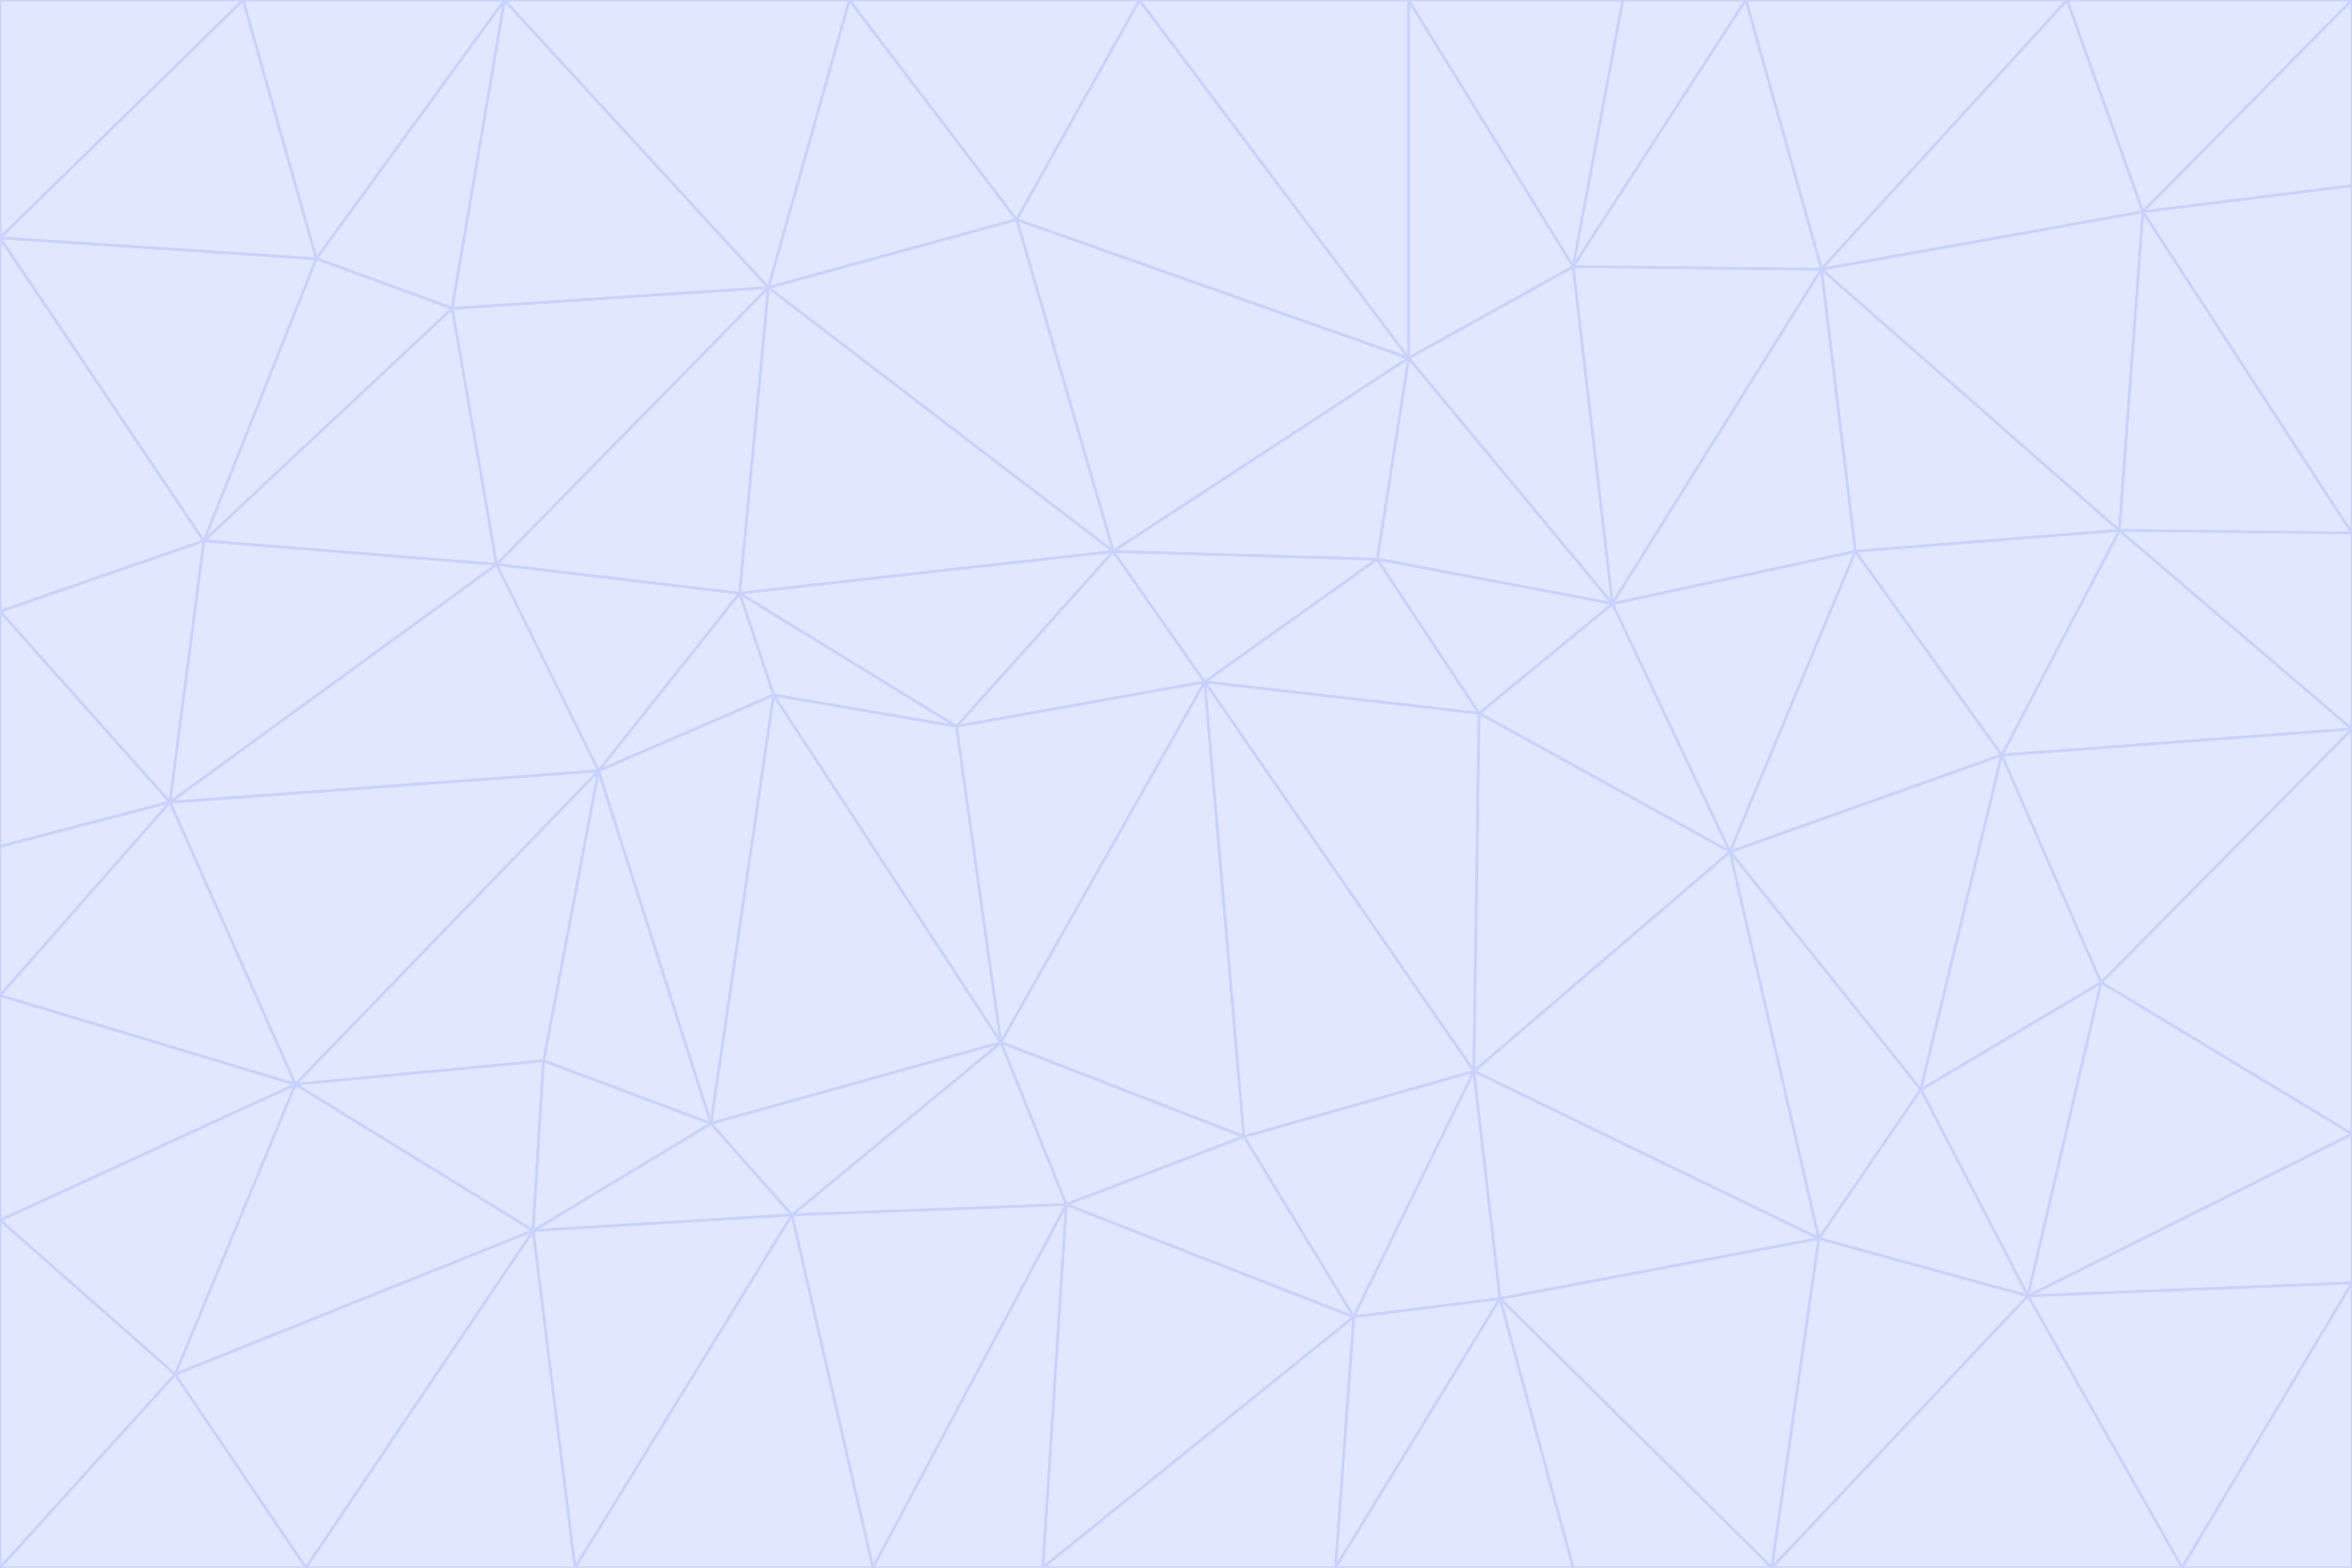 <svg id="visual" viewBox="0 0 900 600" width="900" height="600" xmlns="http://www.w3.org/2000/svg" xmlns:xlink="http://www.w3.org/1999/xlink" version="1.1"><g stroke-width="1" stroke-linejoin="bevel"><path d="M461 261L426 211L366 278Z" fill="#e0e7ff" stroke="#c7d2fe"></path><path d="M283 227L296 266L366 278Z" fill="#e0e7ff" stroke="#c7d2fe"></path><path d="M461 261L527 214L426 211Z" fill="#e0e7ff" stroke="#c7d2fe"></path><path d="M426 211L283 227L366 278Z" fill="#e0e7ff" stroke="#c7d2fe"></path><path d="M296 266L383 399L366 278Z" fill="#e0e7ff" stroke="#c7d2fe"></path><path d="M366 278L383 399L461 261Z" fill="#e0e7ff" stroke="#c7d2fe"></path><path d="M461 261L566 273L527 214Z" fill="#e0e7ff" stroke="#c7d2fe"></path><path d="M564 410L566 273L461 261Z" fill="#e0e7ff" stroke="#c7d2fe"></path><path d="M539 137L389 84L426 211Z" fill="#e0e7ff" stroke="#c7d2fe"></path><path d="M426 211L294 110L283 227Z" fill="#e0e7ff" stroke="#c7d2fe"></path><path d="M617 231L539 137L527 214Z" fill="#e0e7ff" stroke="#c7d2fe"></path><path d="M527 214L539 137L426 211Z" fill="#e0e7ff" stroke="#c7d2fe"></path><path d="M283 227L229 295L296 266Z" fill="#e0e7ff" stroke="#c7d2fe"></path><path d="M296 266L272 430L383 399Z" fill="#e0e7ff" stroke="#c7d2fe"></path><path d="M190 216L229 295L283 227Z" fill="#e0e7ff" stroke="#c7d2fe"></path><path d="M383 399L476 435L461 261Z" fill="#e0e7ff" stroke="#c7d2fe"></path><path d="M389 84L294 110L426 211Z" fill="#e0e7ff" stroke="#c7d2fe"></path><path d="M383 399L408 461L476 435Z" fill="#e0e7ff" stroke="#c7d2fe"></path><path d="M303 465L408 461L383 399Z" fill="#e0e7ff" stroke="#c7d2fe"></path><path d="M662 326L617 231L566 273Z" fill="#e0e7ff" stroke="#c7d2fe"></path><path d="M566 273L617 231L527 214Z" fill="#e0e7ff" stroke="#c7d2fe"></path><path d="M518 504L564 410L476 435Z" fill="#e0e7ff" stroke="#c7d2fe"></path><path d="M476 435L564 410L461 261Z" fill="#e0e7ff" stroke="#c7d2fe"></path><path d="M229 295L272 430L296 266Z" fill="#e0e7ff" stroke="#c7d2fe"></path><path d="M294 110L190 216L283 227Z" fill="#e0e7ff" stroke="#c7d2fe"></path><path d="M229 295L208 406L272 430Z" fill="#e0e7ff" stroke="#c7d2fe"></path><path d="M272 430L303 465L383 399Z" fill="#e0e7ff" stroke="#c7d2fe"></path><path d="M617 231L602 102L539 137Z" fill="#e0e7ff" stroke="#c7d2fe"></path><path d="M539 137L436 0L389 84Z" fill="#e0e7ff" stroke="#c7d2fe"></path><path d="M113 415L208 406L229 295Z" fill="#e0e7ff" stroke="#c7d2fe"></path><path d="M272 430L204 471L303 465Z" fill="#e0e7ff" stroke="#c7d2fe"></path><path d="M564 410L662 326L566 273Z" fill="#e0e7ff" stroke="#c7d2fe"></path><path d="M617 231L697 103L602 102Z" fill="#e0e7ff" stroke="#c7d2fe"></path><path d="M539 0L436 0L539 137Z" fill="#e0e7ff" stroke="#c7d2fe"></path><path d="M389 84L325 0L294 110Z" fill="#e0e7ff" stroke="#c7d2fe"></path><path d="M399 600L518 504L408 461Z" fill="#e0e7ff" stroke="#c7d2fe"></path><path d="M408 461L518 504L476 435Z" fill="#e0e7ff" stroke="#c7d2fe"></path><path d="M564 410L696 474L662 326Z" fill="#e0e7ff" stroke="#c7d2fe"></path><path d="M436 0L325 0L389 84Z" fill="#e0e7ff" stroke="#c7d2fe"></path><path d="M294 110L173 118L190 216Z" fill="#e0e7ff" stroke="#c7d2fe"></path><path d="M193 0L173 118L294 110Z" fill="#e0e7ff" stroke="#c7d2fe"></path><path d="M113 415L204 471L208 406Z" fill="#e0e7ff" stroke="#c7d2fe"></path><path d="M602 102L539 0L539 137Z" fill="#e0e7ff" stroke="#c7d2fe"></path><path d="M518 504L574 497L564 410Z" fill="#e0e7ff" stroke="#c7d2fe"></path><path d="M208 406L204 471L272 430Z" fill="#e0e7ff" stroke="#c7d2fe"></path><path d="M334 600L399 600L408 461Z" fill="#e0e7ff" stroke="#c7d2fe"></path><path d="M113 415L229 295L65 307Z" fill="#e0e7ff" stroke="#c7d2fe"></path><path d="M662 326L710 211L617 231Z" fill="#e0e7ff" stroke="#c7d2fe"></path><path d="M602 102L621 0L539 0Z" fill="#e0e7ff" stroke="#c7d2fe"></path><path d="M710 211L697 103L617 231Z" fill="#e0e7ff" stroke="#c7d2fe"></path><path d="M193 0L121 99L173 118Z" fill="#e0e7ff" stroke="#c7d2fe"></path><path d="M173 118L78 207L190 216Z" fill="#e0e7ff" stroke="#c7d2fe"></path><path d="M668 0L621 0L602 102Z" fill="#e0e7ff" stroke="#c7d2fe"></path><path d="M65 307L229 295L190 216Z" fill="#e0e7ff" stroke="#c7d2fe"></path><path d="M121 99L78 207L173 118Z" fill="#e0e7ff" stroke="#c7d2fe"></path><path d="M325 0L193 0L294 110Z" fill="#e0e7ff" stroke="#c7d2fe"></path><path d="M334 600L408 461L303 465Z" fill="#e0e7ff" stroke="#c7d2fe"></path><path d="M518 504L511 600L574 497Z" fill="#e0e7ff" stroke="#c7d2fe"></path><path d="M334 600L303 465L220 600Z" fill="#e0e7ff" stroke="#c7d2fe"></path><path d="M78 207L65 307L190 216Z" fill="#e0e7ff" stroke="#c7d2fe"></path><path d="M220 600L303 465L204 471Z" fill="#e0e7ff" stroke="#c7d2fe"></path><path d="M399 600L511 600L518 504Z" fill="#e0e7ff" stroke="#c7d2fe"></path><path d="M662 326L766 289L710 211Z" fill="#e0e7ff" stroke="#c7d2fe"></path><path d="M710 211L811 203L697 103Z" fill="#e0e7ff" stroke="#c7d2fe"></path><path d="M735 417L766 289L662 326Z" fill="#e0e7ff" stroke="#c7d2fe"></path><path d="M696 474L564 410L574 497Z" fill="#e0e7ff" stroke="#c7d2fe"></path><path d="M678 600L696 474L574 497Z" fill="#e0e7ff" stroke="#c7d2fe"></path><path d="M696 474L735 417L662 326Z" fill="#e0e7ff" stroke="#c7d2fe"></path><path d="M791 0L668 0L697 103Z" fill="#e0e7ff" stroke="#c7d2fe"></path><path d="M697 103L668 0L602 102Z" fill="#e0e7ff" stroke="#c7d2fe"></path><path d="M511 600L602 600L574 497Z" fill="#e0e7ff" stroke="#c7d2fe"></path><path d="M117 600L220 600L204 471Z" fill="#e0e7ff" stroke="#c7d2fe"></path><path d="M900 279L811 203L766 289Z" fill="#e0e7ff" stroke="#c7d2fe"></path><path d="M766 289L811 203L710 211Z" fill="#e0e7ff" stroke="#c7d2fe"></path><path d="M776 496L804 376L735 417Z" fill="#e0e7ff" stroke="#c7d2fe"></path><path d="M735 417L804 376L766 289Z" fill="#e0e7ff" stroke="#c7d2fe"></path><path d="M776 496L735 417L696 474Z" fill="#e0e7ff" stroke="#c7d2fe"></path><path d="M193 0L93 0L121 99Z" fill="#e0e7ff" stroke="#c7d2fe"></path><path d="M0 91L0 234L78 207Z" fill="#e0e7ff" stroke="#c7d2fe"></path><path d="M78 207L0 234L65 307Z" fill="#e0e7ff" stroke="#c7d2fe"></path><path d="M0 91L78 207L121 99Z" fill="#e0e7ff" stroke="#c7d2fe"></path><path d="M65 307L0 381L113 415Z" fill="#e0e7ff" stroke="#c7d2fe"></path><path d="M113 415L67 526L204 471Z" fill="#e0e7ff" stroke="#c7d2fe"></path><path d="M0 234L0 324L65 307Z" fill="#e0e7ff" stroke="#c7d2fe"></path><path d="M0 324L0 381L65 307Z" fill="#e0e7ff" stroke="#c7d2fe"></path><path d="M602 600L678 600L574 497Z" fill="#e0e7ff" stroke="#c7d2fe"></path><path d="M678 600L776 496L696 474Z" fill="#e0e7ff" stroke="#c7d2fe"></path><path d="M0 467L67 526L113 415Z" fill="#e0e7ff" stroke="#c7d2fe"></path><path d="M93 0L0 91L121 99Z" fill="#e0e7ff" stroke="#c7d2fe"></path><path d="M811 203L820 81L697 103Z" fill="#e0e7ff" stroke="#c7d2fe"></path><path d="M900 204L820 81L811 203Z" fill="#e0e7ff" stroke="#c7d2fe"></path><path d="M67 526L117 600L204 471Z" fill="#e0e7ff" stroke="#c7d2fe"></path><path d="M820 81L791 0L697 103Z" fill="#e0e7ff" stroke="#c7d2fe"></path><path d="M0 381L0 467L113 415Z" fill="#e0e7ff" stroke="#c7d2fe"></path><path d="M67 526L0 600L117 600Z" fill="#e0e7ff" stroke="#c7d2fe"></path><path d="M93 0L0 0L0 91Z" fill="#e0e7ff" stroke="#c7d2fe"></path><path d="M900 434L900 279L804 376Z" fill="#e0e7ff" stroke="#c7d2fe"></path><path d="M804 376L900 279L766 289Z" fill="#e0e7ff" stroke="#c7d2fe"></path><path d="M820 81L900 0L791 0Z" fill="#e0e7ff" stroke="#c7d2fe"></path><path d="M900 279L900 204L811 203Z" fill="#e0e7ff" stroke="#c7d2fe"></path><path d="M900 491L900 434L776 496Z" fill="#e0e7ff" stroke="#c7d2fe"></path><path d="M776 496L900 434L804 376Z" fill="#e0e7ff" stroke="#c7d2fe"></path><path d="M900 204L900 71L820 81Z" fill="#e0e7ff" stroke="#c7d2fe"></path><path d="M0 467L0 600L67 526Z" fill="#e0e7ff" stroke="#c7d2fe"></path><path d="M835 600L900 491L776 496Z" fill="#e0e7ff" stroke="#c7d2fe"></path><path d="M678 600L835 600L776 496Z" fill="#e0e7ff" stroke="#c7d2fe"></path><path d="M900 71L900 0L820 81Z" fill="#e0e7ff" stroke="#c7d2fe"></path><path d="M835 600L900 600L900 491Z" fill="#e0e7ff" stroke="#c7d2fe"></path></g></svg>